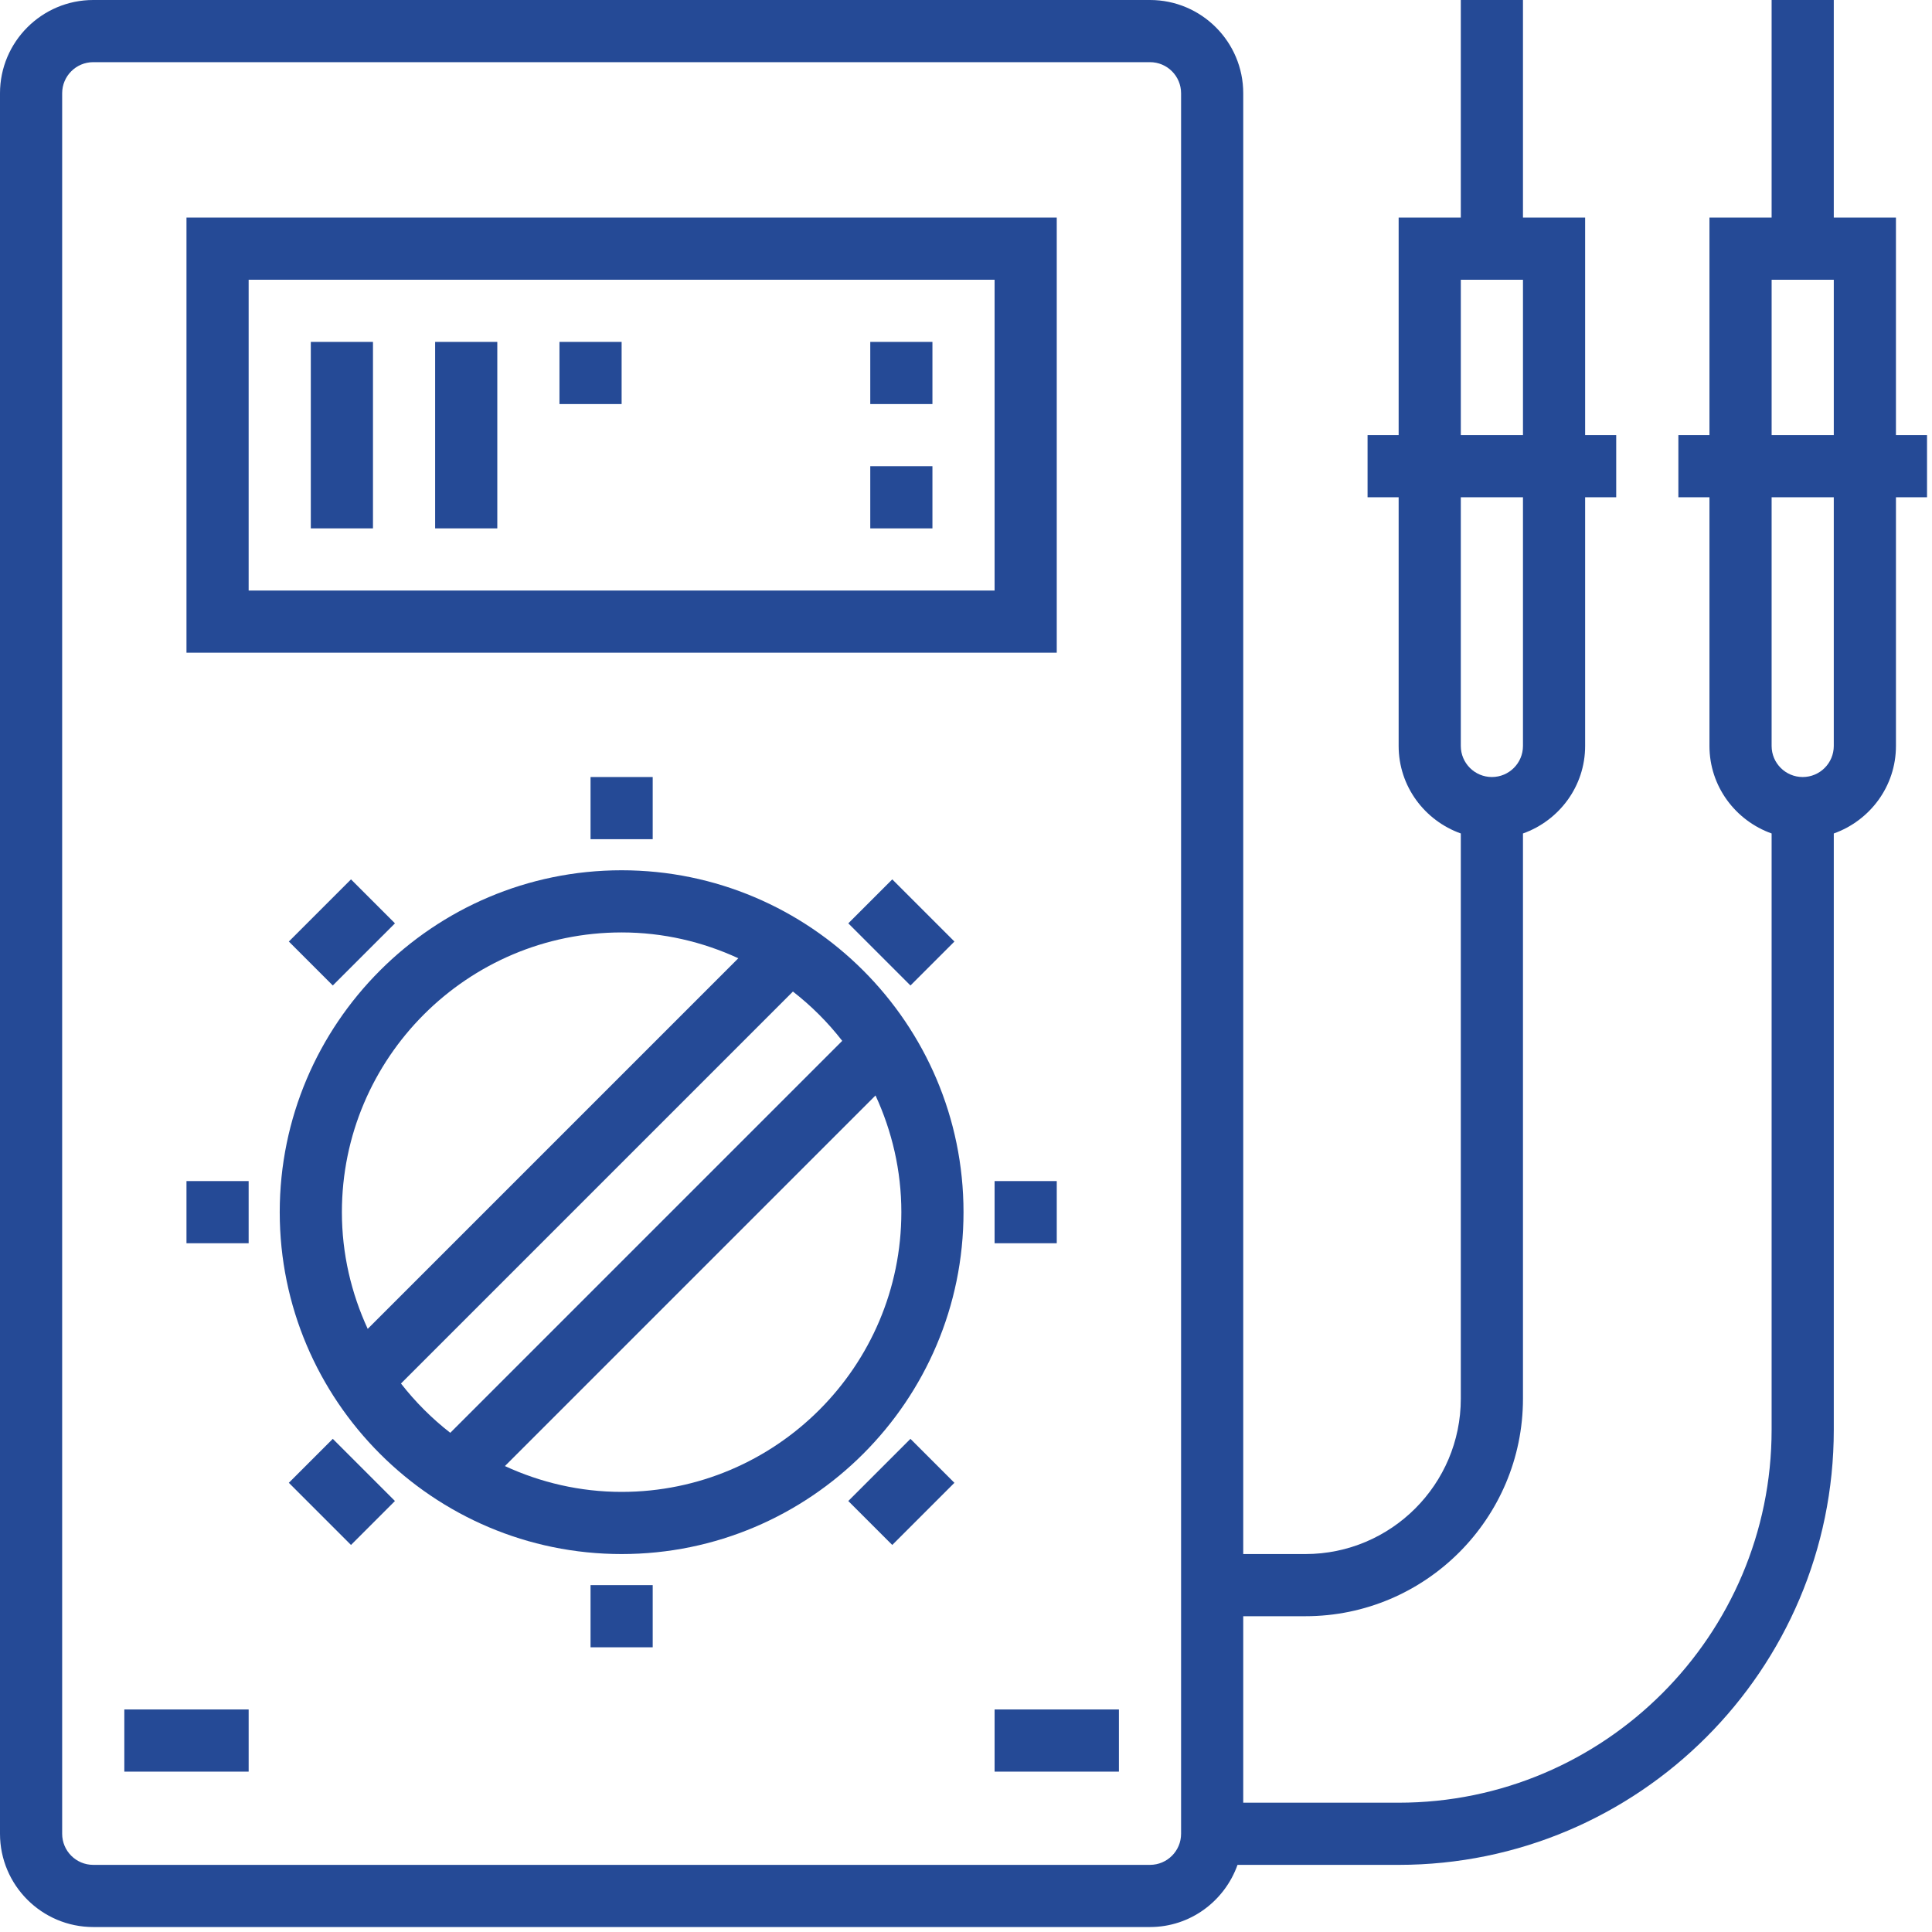 <svg width="296" height="296" viewBox="0 0 296 296" fill="none" xmlns="http://www.w3.org/2000/svg">
<g clip-path="url(#clip0_1_6)">
<path d="M161.904 33.333H28.571V100H161.904V33.333ZM152.381 90.476H38.095V42.857H152.381V90.476Z" fill="#254A96"/>
<path d="M95.238 133.333C66.357 133.333 42.857 156.833 42.857 185.714C42.857 214.595 66.357 238.095 95.238 238.095C124.119 238.095 147.619 214.595 147.619 185.714C147.619 156.833 124.119 133.333 95.238 133.333ZM56.338 203.595C53.824 198.143 52.381 192.1 52.381 185.714C52.381 162.081 71.605 142.857 95.238 142.857C101.624 142.857 107.667 144.3 113.119 146.814L56.338 203.595ZM61.433 211.967L121.485 151.915C124.309 154.11 126.842 156.644 129.037 159.467L68.985 219.519C66.167 217.324 63.629 214.786 61.433 211.967ZM138.095 185.714C138.095 209.348 118.871 228.571 95.238 228.571C88.852 228.571 82.809 227.128 77.357 224.614L134.138 167.833C136.652 173.285 138.095 179.328 138.095 185.714Z" fill="#254A96"/>
<path d="M100 119.048H90.476V128.572H100V119.048Z" fill="#254A96"/>
<path d="M100 242.857H90.476V252.381H100V242.857Z" fill="#254A96"/>
<path d="M161.905 180.952H152.381V190.476H161.905V180.952Z" fill="#254A96"/>
<path d="M38.095 180.952H28.571V190.476H38.095V180.952Z" fill="#254A96"/>
<path d="M139.491 150.986L146.226 144.252L136.703 134.729L129.969 141.464L139.491 150.986Z" fill="#254A96"/>
<path d="M44.251 227.179L53.774 236.701L60.508 229.967L50.986 220.444L44.251 227.179Z" fill="#254A96"/>
<path d="M129.966 229.968L136.701 236.702L146.223 227.18L139.489 220.445L129.966 229.968Z" fill="#254A96"/>
<path d="M50.988 150.986L60.511 141.464L53.776 134.729L44.254 144.252L50.988 150.986Z" fill="#254A96"/>
<path d="M57.143 52.381H47.619V80.952H57.143V52.381Z" fill="#254A96"/>
<path d="M76.191 52.381H66.667V80.952H76.191V52.381Z" fill="#254A96"/>
<path d="M142.857 52.381H133.333V61.905H142.857V52.381Z" fill="#254A96"/>
<path d="M95.238 52.381H85.714V61.905H95.238V52.381Z" fill="#254A96"/>
<path d="M142.857 71.429H133.333V80.953H142.857V71.429Z" fill="#254A96"/>
<path d="M295.238 66.667H290.476V33.333H280.952V0H271.428V33.333H261.904V66.666H257.142V76.19H261.904V114.285C261.904 120.485 265.899 125.723 271.428 127.695V219.047C271.428 250.557 245.795 276.19 214.285 276.19H190.475V247.619H200C218.376 247.619 233.333 232.662 233.333 214.286V127.696C238.862 125.725 242.857 120.486 242.857 114.286V76.19H247.619V66.666H242.857V33.333H233.333V0H223.809V33.333H214.285V66.666H209.523V76.19H214.285V114.285C214.285 120.485 218.28 125.723 223.809 127.695V214.285C223.809 227.414 213.128 238.095 199.999 238.095H190.475V14.286C190.476 6.41 184.067 0 176.19 0H14.286C6.41 0 0 6.41 0 14.286V280.953C0 288.829 6.41 295.239 14.286 295.239H176.19C182.39 295.239 187.628 291.244 189.6 285.715H214.286C251.048 285.715 280.953 255.81 280.953 219.048V127.696C286.482 125.725 290.477 120.486 290.477 114.286V76.19H295.239L295.238 66.667ZM223.81 42.857H233.334V66.667H223.81V42.857ZM223.809 76.19H233.333V114.285C233.333 116.914 231.2 119.047 228.571 119.047C225.942 119.047 223.809 116.914 223.809 114.285V76.19ZM180.952 280.952C180.952 283.581 178.819 285.714 176.19 285.714H14.286C11.657 285.714 9.524 283.581 9.524 280.952V14.286C9.524 11.657 11.657 9.524 14.286 9.524H176.19C178.819 9.524 180.952 11.657 180.952 14.286V280.952ZM280.952 114.286C280.952 116.915 278.819 119.048 276.19 119.048C273.561 119.048 271.428 116.915 271.428 114.286V76.19H280.952V114.286ZM280.953 66.667H271.429V42.857H280.953V66.667Z" fill="#254A96"/>
<path d="M38.096 261.905H19.048V271.429H38.096V261.905Z" fill="#254A96"/>
<path d="M171.429 261.905H152.381V271.429H171.429V261.905Z" fill="#254A96"/>
</g>
<defs>
<clipPath id="clip0_1_6">
<rect width="295.239" height="295.239" fill="white"/>
</clipPath>
</defs>
</svg>
